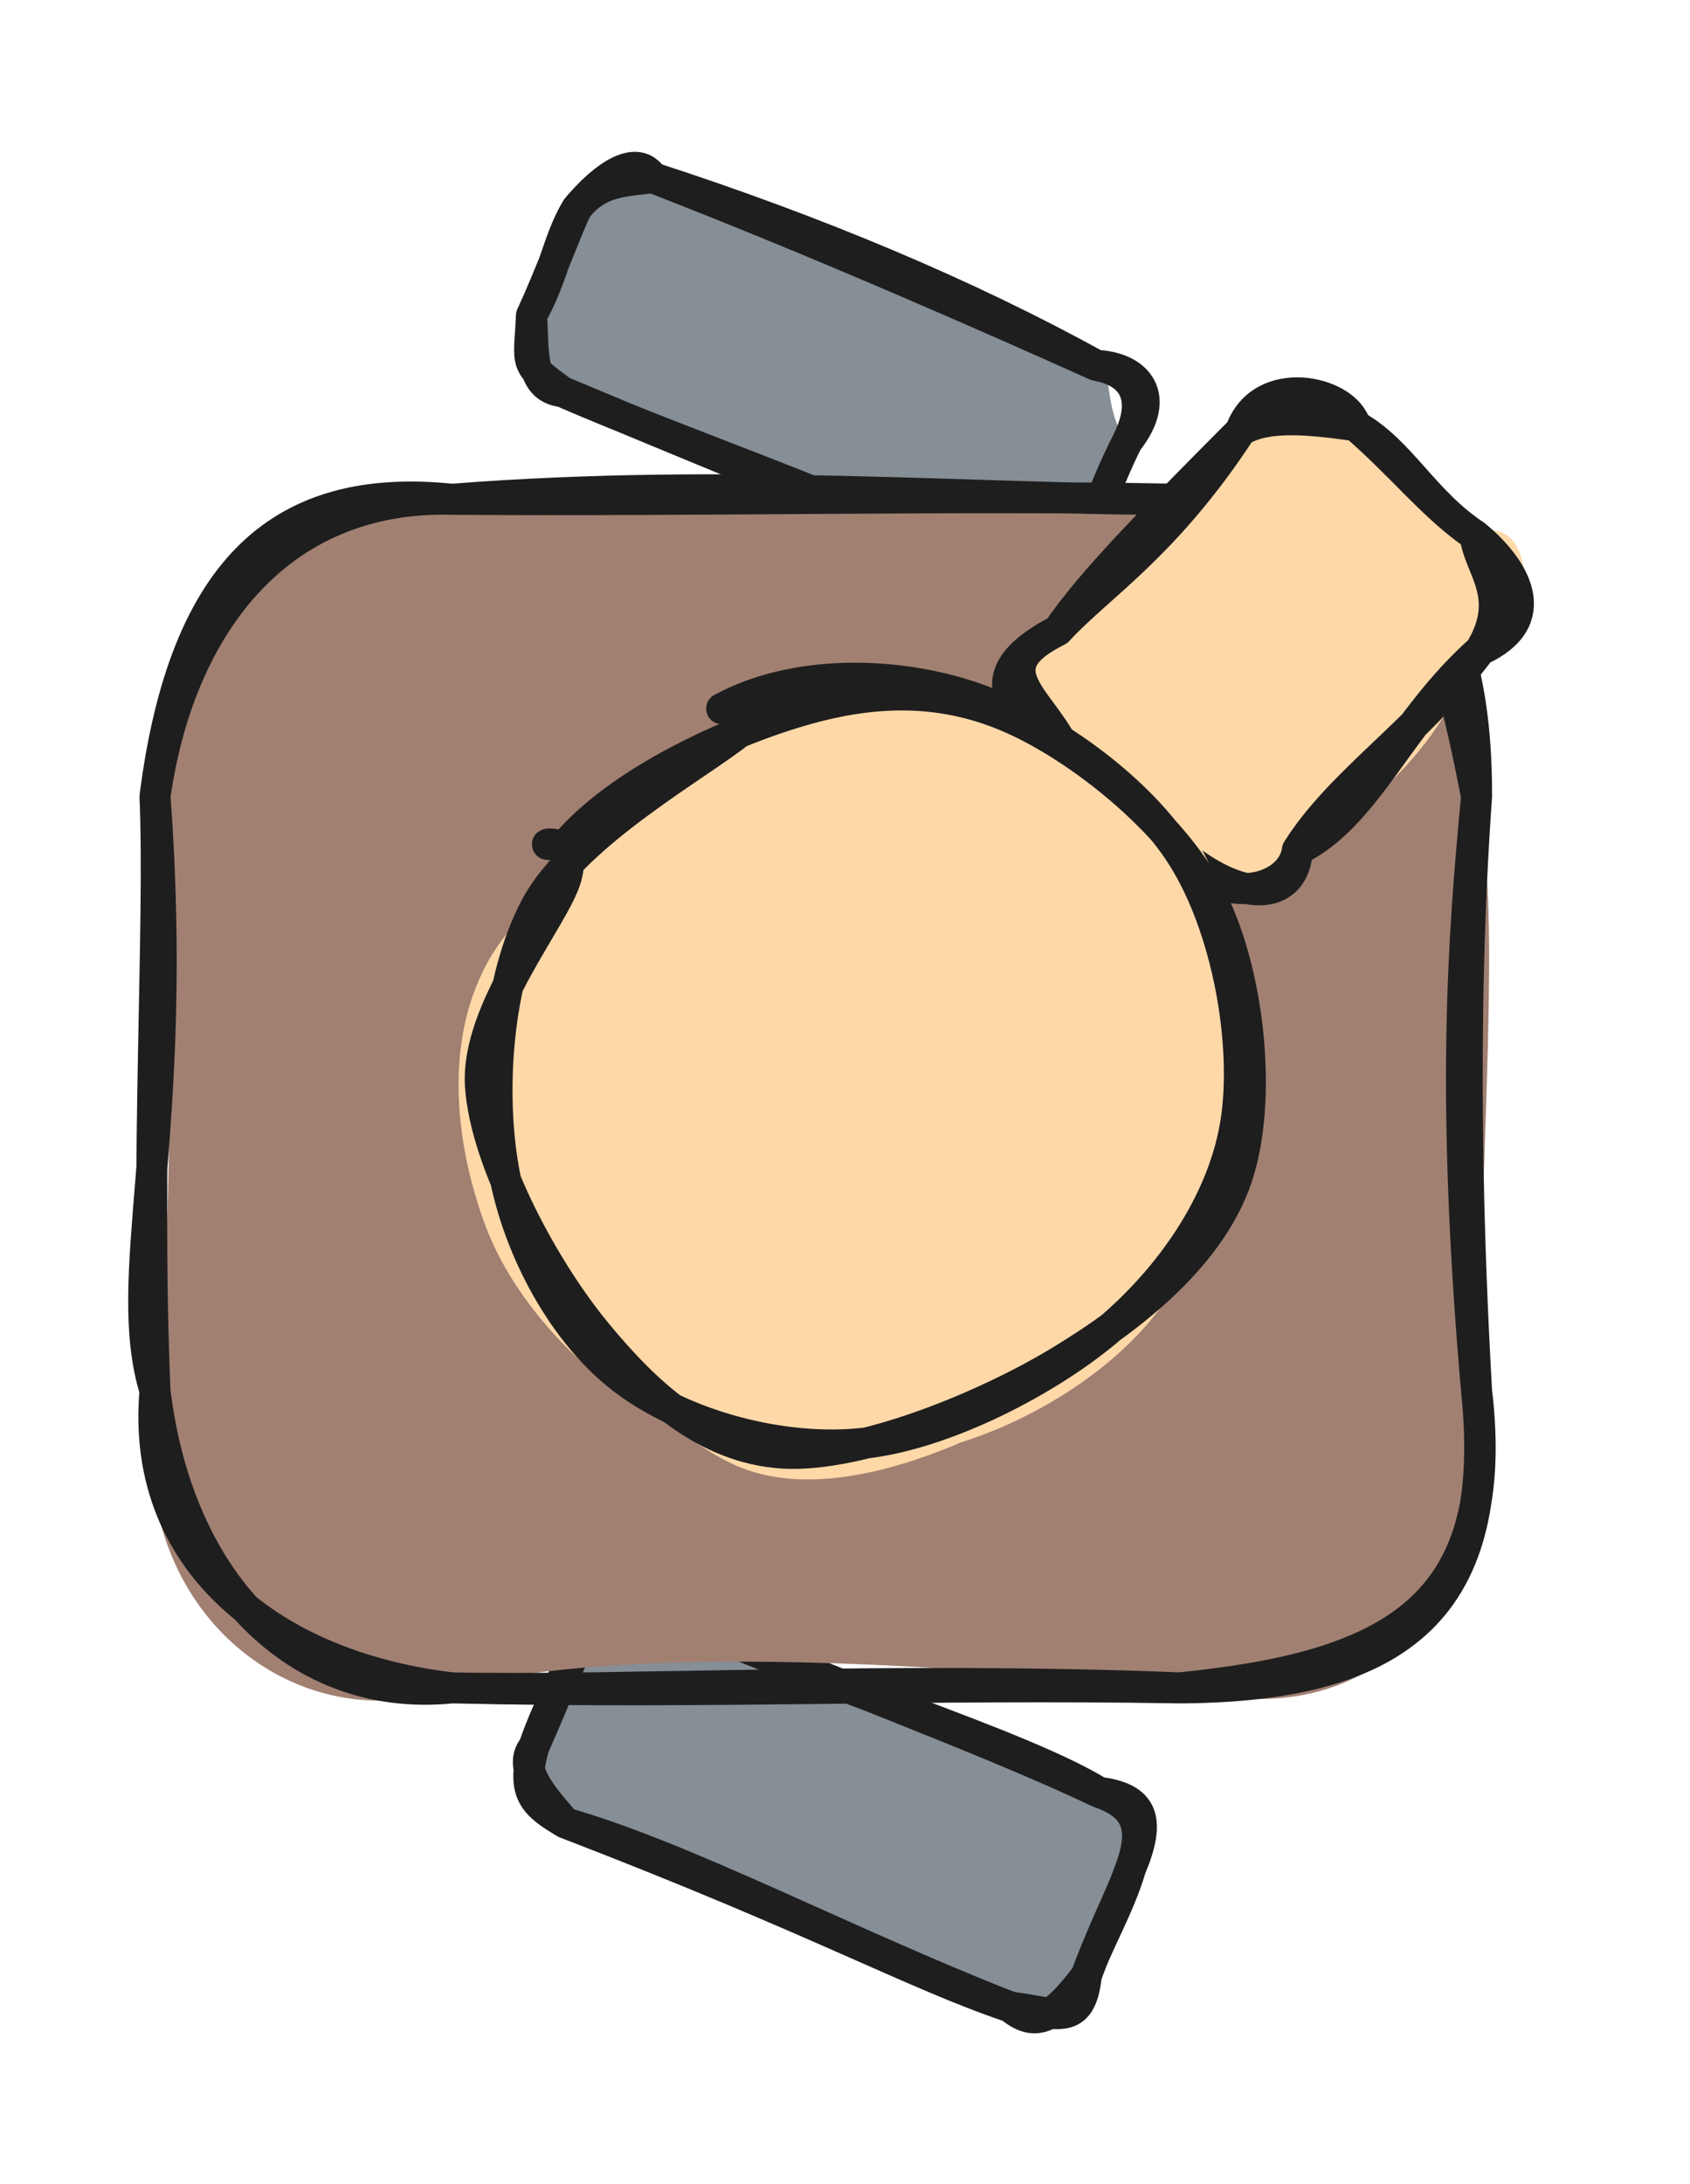 <svg version="1.1" xmlns="http://www.w3.org/2000/svg" viewBox="0 0 109.03 140.842" width="109.03" height="140.842">
  <!-- svg-source:excalidraw -->
  
  <defs>
    <style class="style-fonts">
      @font-face {
        font-family: "Virgil";
        src: url("https://excalidraw.com/Virgil.woff2");
      }
      @font-face {
        font-family: "Cascadia";
        src: url("https://excalidraw.com/Cascadia.woff2");
      }
      @font-face {
        font-family: "Assistant";
        src: url("https://excalidraw.com/Assistant-Regular.woff2");
      }
    </style>
    
  </defs>
  <g stroke-linecap="round" transform="translate(34.406 109.066) rotate(22.461 19.283 7.488)"><path d="M3.74 0 C14.36 0.1, 26.25 -1.46, 34.82 0 C35.14 -1.48, 36.5 -0.45, 38.57 3.74 C37.97 4.5, 38.29 6.99, 38.57 11.23 C39.78 12.58, 37.95 15.2, 34.82 14.98 C26.6 16.92, 10.81 14.75, 3.74 14.98 C2.76 13.93, 0.09 11.69, 0 11.23 C0.31 8.81, -0.38 6.28, 0 3.74 C0.77 2.04, 1.95 0.82, 3.74 0" stroke="none" stroke-width="0" fill="#868e96"></path><path d="M3.74 0 C16.28 0.45, 28.78 -0.94, 34.82 0 M3.74 0 C15.16 0.12, 26.64 -0.42, 34.82 0 M34.82 0 C37.15 -0.14, 38.45 0.7, 38.57 3.74 M34.82 0 C37.57 -0.75, 38.59 0.3, 38.57 3.74 M38.57 3.74 C38.85 6.38, 38.42 9.18, 38.57 11.23 M38.57 3.74 C38.69 5.85, 38.43 7.72, 38.57 11.23 M38.57 11.23 C37.79 14.11, 37.1 15.72, 34.82 14.98 M38.57 11.23 C39.53 14.5, 37.68 14.2, 34.82 14.98 M34.82 14.98 C23.4 15.2, 11.85 14.06, 3.74 14.98 M34.82 14.98 C28.29 15.42, 21.04 14.54, 3.74 14.98 M3.74 14.98 C1.48 14.64, 0.36 14.35, 0 11.23 M3.74 14.98 C2.38 14.24, -0.57 13.04, 0 11.23 M0 11.23 C-0.2 7.97, 0.3 5.19, 0 3.74 M0 11.23 C0.02 9.89, 0.09 8.31, 0 3.74 M0 3.74 C-0.41 1.52, 1.83 0.35, 3.74 0 M0 3.74 C0.87 2.39, 2.06 -0.18, 3.74 0" stroke="#1e1e1e" stroke-width="2" fill="none"></path></g><g stroke-linecap="round" transform="translate(34.221 16.919) rotate(22.923 19.283 7.488)"><path d="M3.74 0 C14.35 -1.2, 25.31 -1.55, 34.82 0 C35.25 -1.7, 36.26 2.64, 38.57 3.74 C38.17 6.15, 38.96 7.95, 38.57 11.23 C39.2 13.95, 38.49 15.23, 34.82 14.98 C22.92 15.05, 17.66 14.23, 3.74 14.98 C1.33 12.94, 2.06 16.32, 0 11.23 C-0.32 10.18, 0.25 7.97, 0 3.74 C0.71 2.06, 3.54 0.58, 3.74 0" stroke="none" stroke-width="0" fill="#868e96"></path><path d="M3.74 0 C14.77 -0.96, 25.42 -0.99, 34.82 0 M3.74 0 C15.68 -0.36, 27.76 -0.15, 34.82 0 M34.82 0 C37.2 -0.55, 38.78 0.6, 38.57 3.74 M34.82 0 C37.34 -0.94, 39.54 0.21, 38.57 3.74 M38.57 3.74 C38.48 4.96, 38.46 6.87, 38.57 11.23 M38.57 3.74 C38.45 5.45, 38.44 7.14, 38.57 11.23 M38.57 11.23 C38.35 14.48, 38.15 15.65, 34.82 14.98 M38.57 11.23 C38.93 12.95, 38.08 15.86, 34.82 14.98 M34.82 14.98 C24.3 14.03, 13.33 15.09, 3.74 14.98 M34.82 14.98 C25.5 14.69, 16.89 14.95, 3.74 14.98 M3.74 14.98 C1.61 15.6, 0.99 13.09, 0 11.23 M3.74 14.98 C0.67 14.28, 1.12 14.25, 0 11.23 M0 11.23 C0.34 8.43, -0.34 6.04, 0 3.74 M0 11.23 C0.1 8.39, -0.08 5.34, 0 3.74 M0 3.74 C0.58 1.6, 2.01 1, 3.74 0 M0 3.74 C0.81 1.07, 2.2 -1.05, 3.74 0" stroke="#1e1e1e" stroke-width="2" fill="none"></path></g><g stroke-linecap="round" transform="translate(10 32.194) rotate(0 42.631 38.322)"><path d="M19.16 0 C31 -1.68, 46.02 -1.99, 66.1 0 C75.68 1.93, 85.6 3.99, 85.26 19.16 C86.71 25.82, 85.9 35.96, 85.26 57.48 C86.88 70.61, 78.89 80.11, 66.1 76.64 C50.6 75.12, 31.04 73.75, 19.16 76.64 C9.24 80.23, -2.24 71.77, 0 57.48 C1.26 45.44, 1.18 32.34, 0 19.16 C3.17 7.19, 6.3 -0.87, 19.16 0" stroke="none" stroke-width="0" fill="#a18072"></path><path d="M19.16 0 C37.01 -1.41, 53.81 0.07, 66.1 0 M19.16 0 C35.48 0.12, 52.02 -0.28, 66.1 0 M66.1 0 C79.3 -1.3, 85.3 4.74, 85.26 19.16 M66.1 0 C80.82 -2.07, 83.1 8.31, 85.26 19.16 M85.26 19.16 C84.4 28.34, 83.59 38.37, 85.26 57.48 M85.26 19.16 C84.2 33.92, 84.76 48.66, 85.26 57.48 M85.26 57.48 C86.93 71.6, 79.5 75.3, 66.1 76.64 M85.26 57.48 C86.79 72.03, 79.62 76.57, 66.1 76.64 M66.1 76.64 C49.54 76.36, 36.1 77.02, 19.16 76.64 M66.1 76.64 C47.97 75.9, 29.74 76.87, 19.16 76.64 M19.16 76.64 C8.36 75.37, -1 69.05, 0 57.48 M19.16 76.64 C8.62 77.69, 1.39 69.16, 0 57.48 M0 57.48 C-2.26 50.08, 1.6 40.81, 0 19.16 M0 57.48 C-0.63 42.63, 0.36 27.57, 0 19.16 M0 19.16 C1.52 8.38, 7.8 -0.3, 19.16 0 M0 19.16 C1.9 4.3, 8.27 -1.13, 19.16 0" stroke="#1e1e1e" stroke-width="2" fill="none"></path></g><g stroke-linecap="round" transform="translate(67.895 30.815) rotate(312.476 13.975 10.473)"><path d="M5.24 0 C8.49 0.62, 14.79 1.27, 22.71 0 C26.55 0.01, 31.41 4.44, 27.95 5.24 C27.17 7.41, 26.46 10.94, 27.95 15.71 C31.53 16.96, 27.71 22.49, 22.71 20.95 C18.93 21.89, 14.23 23.81, 5.24 20.95 C2.55 20.86, -0.87 20.95, 0 15.71 C1.29 13.18, -0.3 10.18, 0 5.24 C-2.56 1.75, -0.41 -2.58, 5.24 0" stroke="none" stroke-width="0" fill="#ffd8a8"></path><path d="M5.24 0 C9.13 0, 13.87 1.44, 22.71 0 M5.24 0 C8.33 -0.41, 11.82 -0.47, 22.71 0 M22.71 0 C26.4 -1.56, 29.21 3.25, 27.95 5.24 M22.71 0 C24.53 0.51, 26.16 2.62, 27.95 5.24 M27.95 5.24 C28.73 8.48, 27.32 11.76, 27.95 15.71 M27.95 5.24 C28.07 9.09, 27.47 12.7, 27.95 15.71 M27.95 15.71 C28.13 19.01, 27.03 22.77, 22.71 20.95 M27.95 15.71 C26.56 17.24, 26.73 20.16, 22.71 20.95 M22.71 20.95 C15.73 20.24, 9.91 22.81, 5.24 20.95 M22.71 20.95 C16 21.61, 10.4 20.02, 5.24 20.95 M5.24 20.95 C2.88 22.88, 0.4 21.1, 0 15.71 M5.24 20.95 C3.06 22.49, -0.94 19.83, 0 15.71 M0 15.71 C1.01 12.7, -0.2 9.07, 0 5.24 M0 15.71 C0 13.26, -0.31 10.89, 0 5.24 M0 5.24 C-1.14 0.16, 0.44 -1.78, 5.24 0 M0 5.24 C1.23 1.96, 0.21 -1.95, 5.24 0" stroke="#1e1e1e" stroke-width="2" fill="none"></path></g><g stroke-linecap="round" transform="translate(30.066 45.268) rotate(312.476 25.43 23.859)"><path d="M32.88 1.55 C37.88 2.82, 43.82 7.13, 46.96 11.41 C50.09 15.69, 52.39 22.13, 51.7 27.22 C51.01 32.31, 47.08 38.41, 42.82 41.96 C38.56 45.5, 31.62 48.28, 26.12 48.49 C20.63 48.7, 14.17 46.47, 9.85 43.23 C5.54 39.99, 1.57 34.13, 0.23 29.04 C-1.11 23.95, -0.56 17.3, 1.81 12.69 C4.18 8.07, 8.46 2.79, 14.45 1.34 C20.44 -0.11, 32.89 3.05, 37.73 3.99 C42.57 4.93, 43.69 6.78, 43.48 6.98 M26.93 0.15 C32.11 0.2, 39.35 2.76, 43.3 6.43 C47.26 10.11, 49.87 17.42, 50.65 22.21 C51.43 27.01, 50.94 31.01, 47.98 35.22 C45.03 39.43, 38.41 45.71, 32.92 47.49 C27.43 49.28, 20.27 47.85, 15.07 45.94 C9.86 44.03, 3.85 40.74, 1.69 36.04 C-0.48 31.34, 0.62 22.82, 2.1 17.74 C3.59 12.65, 6.6 8.32, 10.6 5.56 C14.61 2.79, 23.4 1.9, 26.13 1.14 C28.86 0.37, 26.86 0.67, 26.99 0.96" stroke="none" stroke-width="0" fill="#ffd8a8"></path><path d="M36.68 1.44 C41.64 3.16, 45.85 7.87, 48.02 12.6 C50.19 17.33, 51.13 24.6, 49.71 29.81 C48.3 35.01, 43.76 40.98, 39.53 43.84 C35.3 46.69, 29.59 47.53, 24.32 46.93 C19.06 46.32, 11.9 43.67, 7.93 40.19 C3.96 36.71, 0.97 30.87, 0.51 26.06 C0.04 21.24, 2.03 15.43, 5.14 11.29 C8.25 7.15, 13.96 2.55, 19.17 1.22 C24.38 -0.11, 33.14 2.85, 36.41 3.32 C39.68 3.78, 38.88 3.73, 38.79 4.01 M23.17 -0.04 C28.64 -0.36, 36.18 2.87, 40.49 5.59 C44.8 8.3, 47.64 11.63, 49.04 16.24 C50.44 20.86, 50.92 28.26, 48.89 33.28 C46.87 38.3, 41.61 44.23, 36.88 46.35 C32.15 48.46, 25.99 47.59, 20.5 45.99 C15.01 44.4, 7.11 40.67, 3.95 36.78 C0.79 32.88, 0.82 27.69, 1.54 22.63 C2.25 17.56, 4.84 9.93, 8.23 6.39 C11.62 2.85, 19.47 2.6, 21.88 1.39 C24.29 0.18, 22.31 -1.29, 22.68 -0.87" stroke="#1e1e1e" stroke-width="2" fill="none"></path></g></svg>